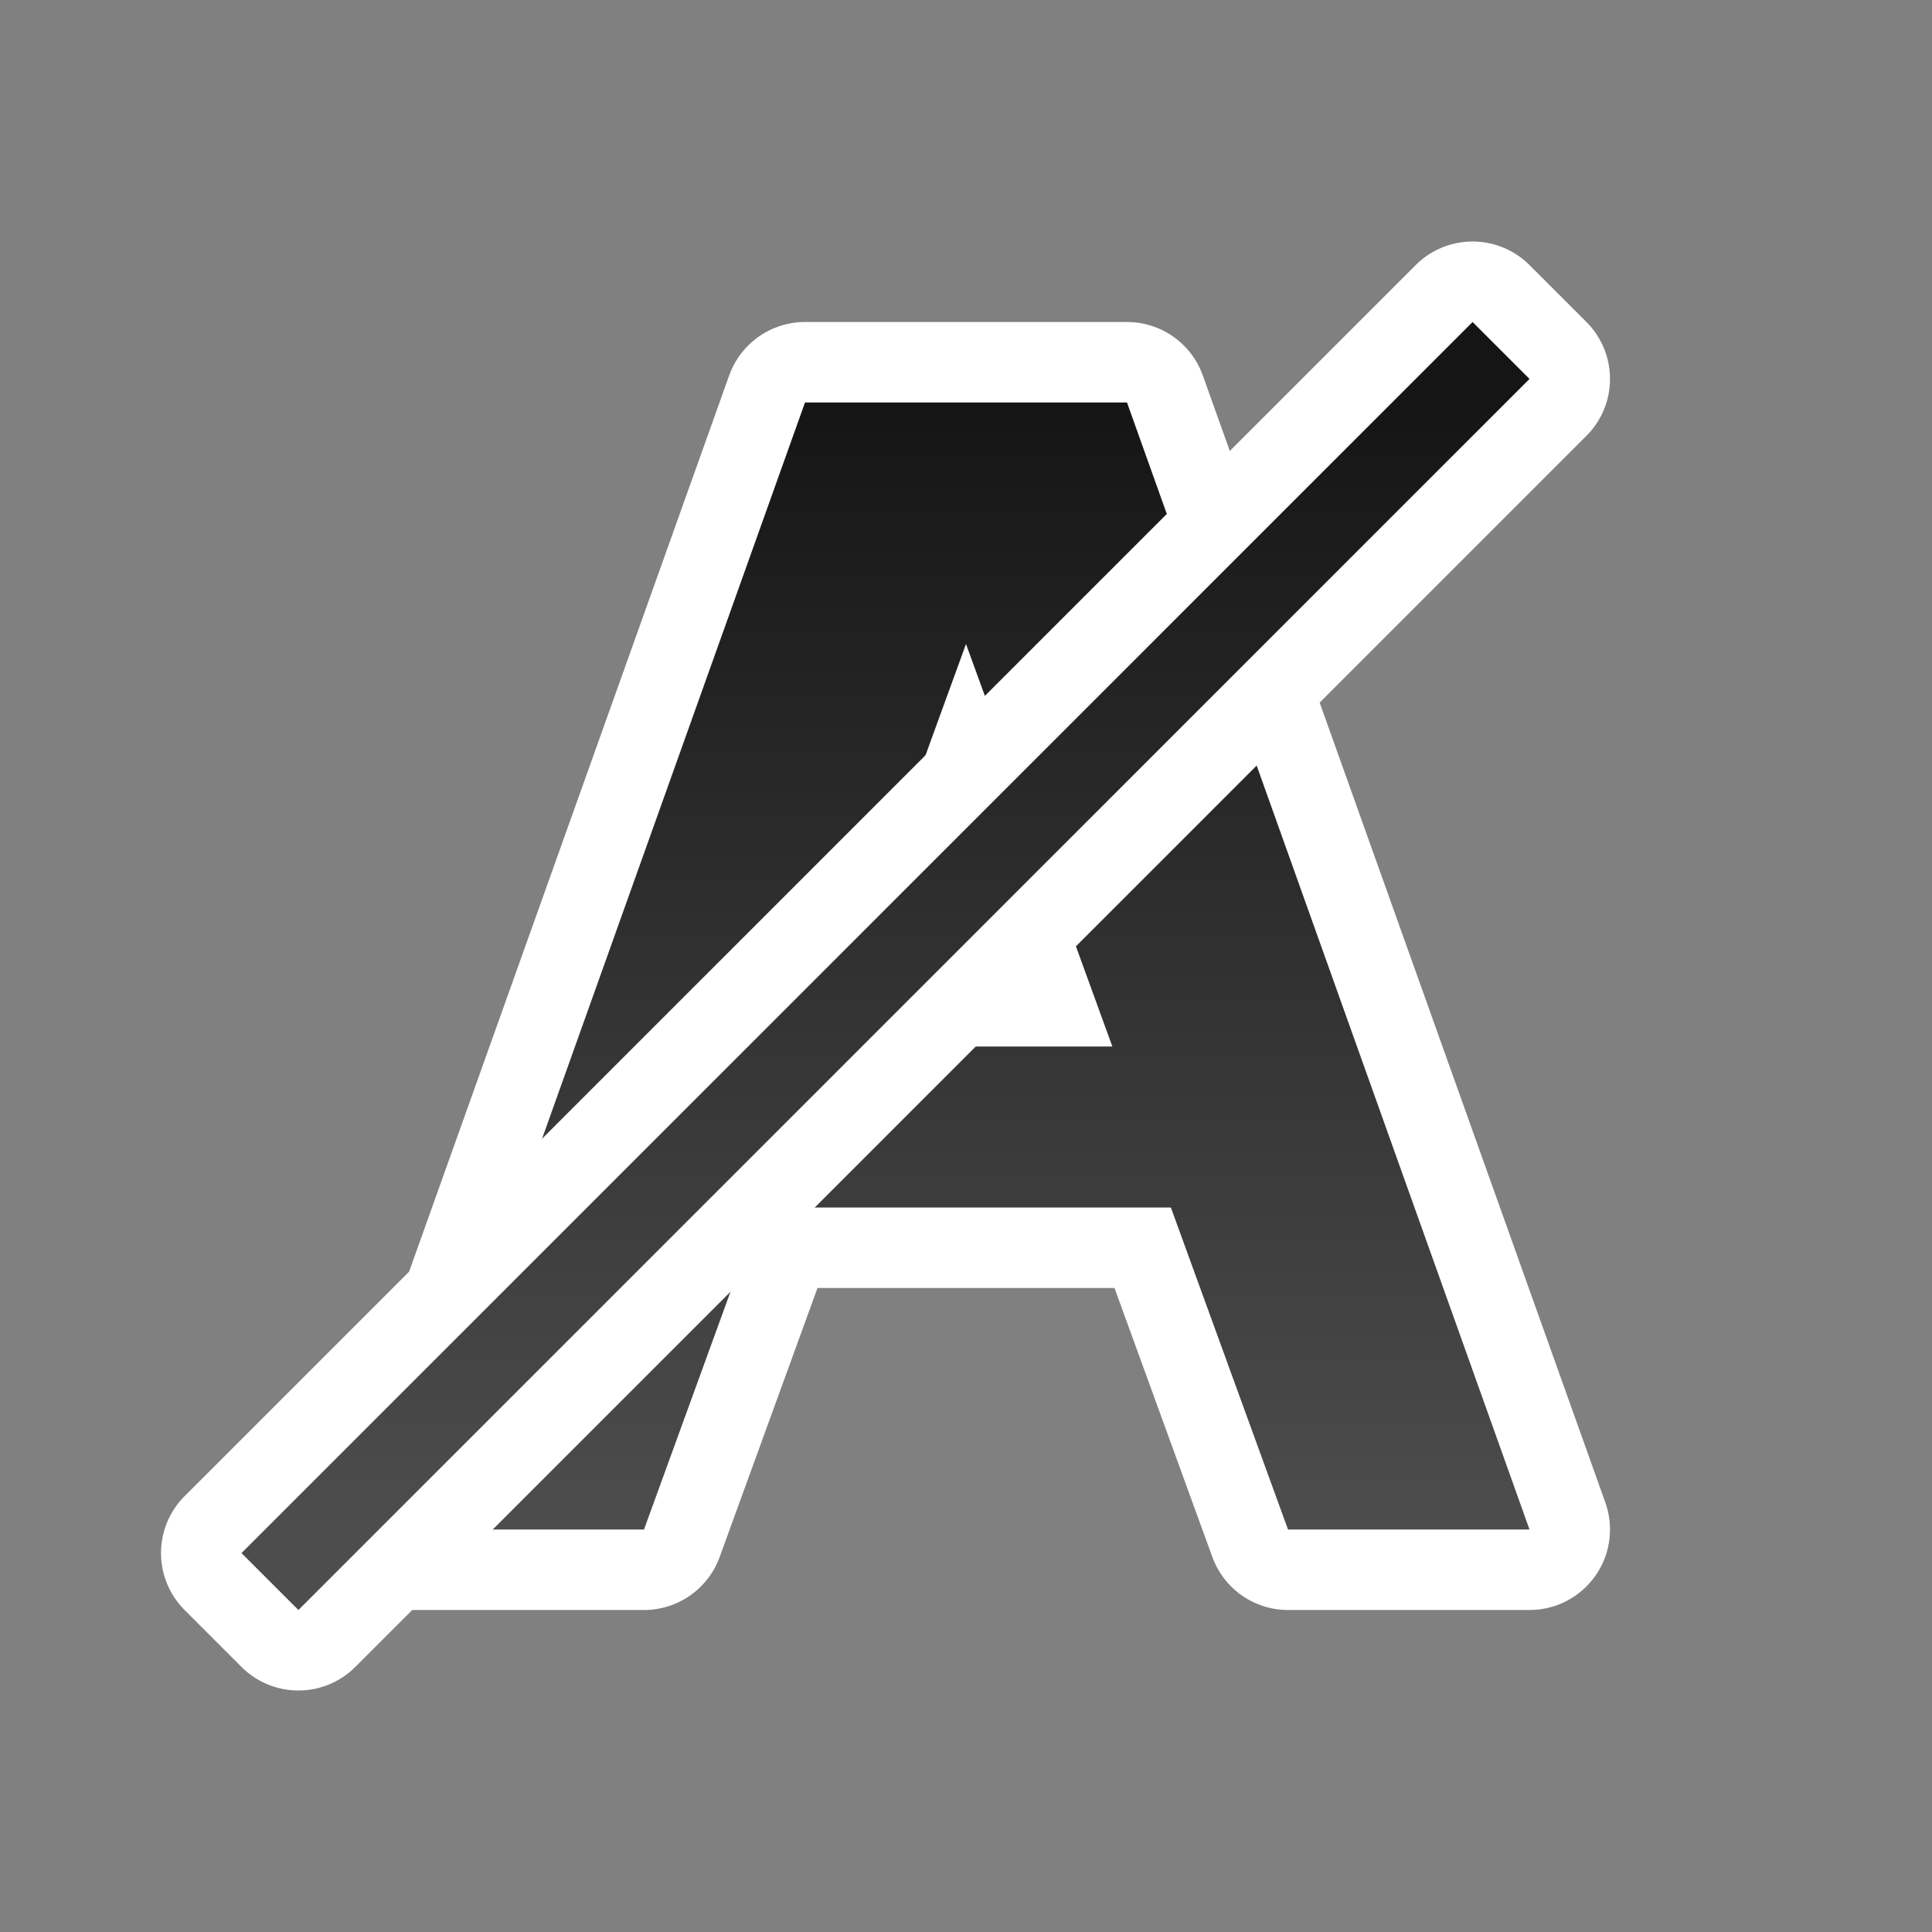 <?xml version="1.0" encoding="UTF-8" standalone="no"?>
<svg
   xmlns:dc="http://purl.org/dc/elements/1.1/"
   xmlns:cc="http://creativecommons.org/ns#"
   xmlns:rdf="http://www.w3.org/1999/02/22-rdf-syntax-ns#"
   xmlns:svg="http://www.w3.org/2000/svg"
   xmlns="http://www.w3.org/2000/svg"
   xmlns:xlink="http://www.w3.org/1999/xlink"
   xmlns:sodipodi="http://sodipodi.sourceforge.net/DTD/sodipodi-0.dtd"
   xmlns:inkscape="http://www.inkscape.org/namespaces/inkscape"
   viewBox="0 0 24 24"
   version="1.1"
   id="svg4"
   sodipodi:docname="lc_pickthrough.svg"
   inkscape:version="1.0.1 (3bc2e813f5, 2020-09-07)"
   inkscape:export-filename="/home/jupiter007/Libreoffice yaru theme fullcolor/build/cmd/lc_pickthrough.png"
   inkscape:export-xdpi="96"
   inkscape:export-ydpi="96">
  <rect x="0" y="0" width="24" height="24" fill="#808080" stroke="none"/>
  <defs
     id="defs8">
    <linearGradient
       inkscape:collect="always"
       xlink:href="#linearGradient840"
       id="linearGradient842"
       x1="11"
       y1="4"
       x2="11"
       y2="18"
       gradientUnits="userSpaceOnUse"
       gradientTransform="translate(1e-7,1)" />
    <linearGradient
       inkscape:collect="always"
       id="linearGradient840">
      <stop
         style="stop-color:#151515;stop-opacity:1"
         offset="0"
         id="stop836" />
      <stop
         style="stop-color:#4d4d4d;stop-opacity:1"
         offset="1"
         id="stop838" />
    </linearGradient>
    <linearGradient
       inkscape:collect="always"
       xlink:href="#linearGradient840"
       id="linearGradient857"
       x1="12"
       y1="5"
       x2="12"
       y2="19"
       gradientUnits="userSpaceOnUse" />
  </defs>
  <sodipodi:namedview
     pagecolor="#808080"
     bordercolor="#666666"
     borderopacity="1"
     objecttolerance="10"
     gridtolerance="10"
     guidetolerance="10"
     inkscape:pageopacity="0"
     inkscape:pageshadow="2"
     inkscape:window-width="1920"
     inkscape:window-height="1043"
     id="namedview6"
     showgrid="true"
     inkscape:zoom="26.541667"
     inkscape:cx="2.6137277"
     inkscape:cy="8.2138606"
     inkscape:window-x="1920"
     inkscape:window-y="0"
     inkscape:window-maximized="1"
     inkscape:current-layer="svg4"
     inkscape:document-rotation="0">
    <inkscape:grid
       type="xygrid"
       id="grid849" />
  </sodipodi:namedview>
  <path
     id="path837"
     style="opacity:1;fill:#000000;stroke:#ffffff;stroke-width:2;stroke-linejoin:round;stroke-miterlimit:4;stroke-dasharray:none"
     d="M 10,5 5,19 h 3 L 9.455,15 H 14.545 L 16,19 h 3 L 14,5 Z m 2,3 L 13.818,13 h -3.637 z"
     sodipodi:nodetypes="ccccccccccccc" />
  <path
     id="path2-3"
     style="fill:url(#linearGradient842);fill-opacity:1"
     d="M 10,5 5,19 h 3 L 9.455,15 H 14.545 L 16,19 h 3 L 14,5 Z m 2,3 L 13.818,13 h -3.637 z"
     sodipodi:nodetypes="ccccccccccccc" />
  <path
     sodipodi:nodetypes="ccccc"
     style="fill:#000000;stroke:#ffffff;opacity:1;stroke-width:2;stroke-miterlimit:4;stroke-dasharray:none;stroke-linejoin:round"
     inkscape:connector-curvature="0"
     id="path833"
     d="M 18.293,4 3,19.293 3.707,20 19,4.707 Z" />
  <path
     d="M 18.293,4 3,19.293 3.707,20 19,4.707 Z"
     id="path2"
     inkscape:connector-curvature="0"
     style="fill:url(#linearGradient857);stroke-width:1;stroke-miterlimit:4;stroke-dasharray:none;fill-opacity:1"
     sodipodi:nodetypes="ccccc" />
</svg>
